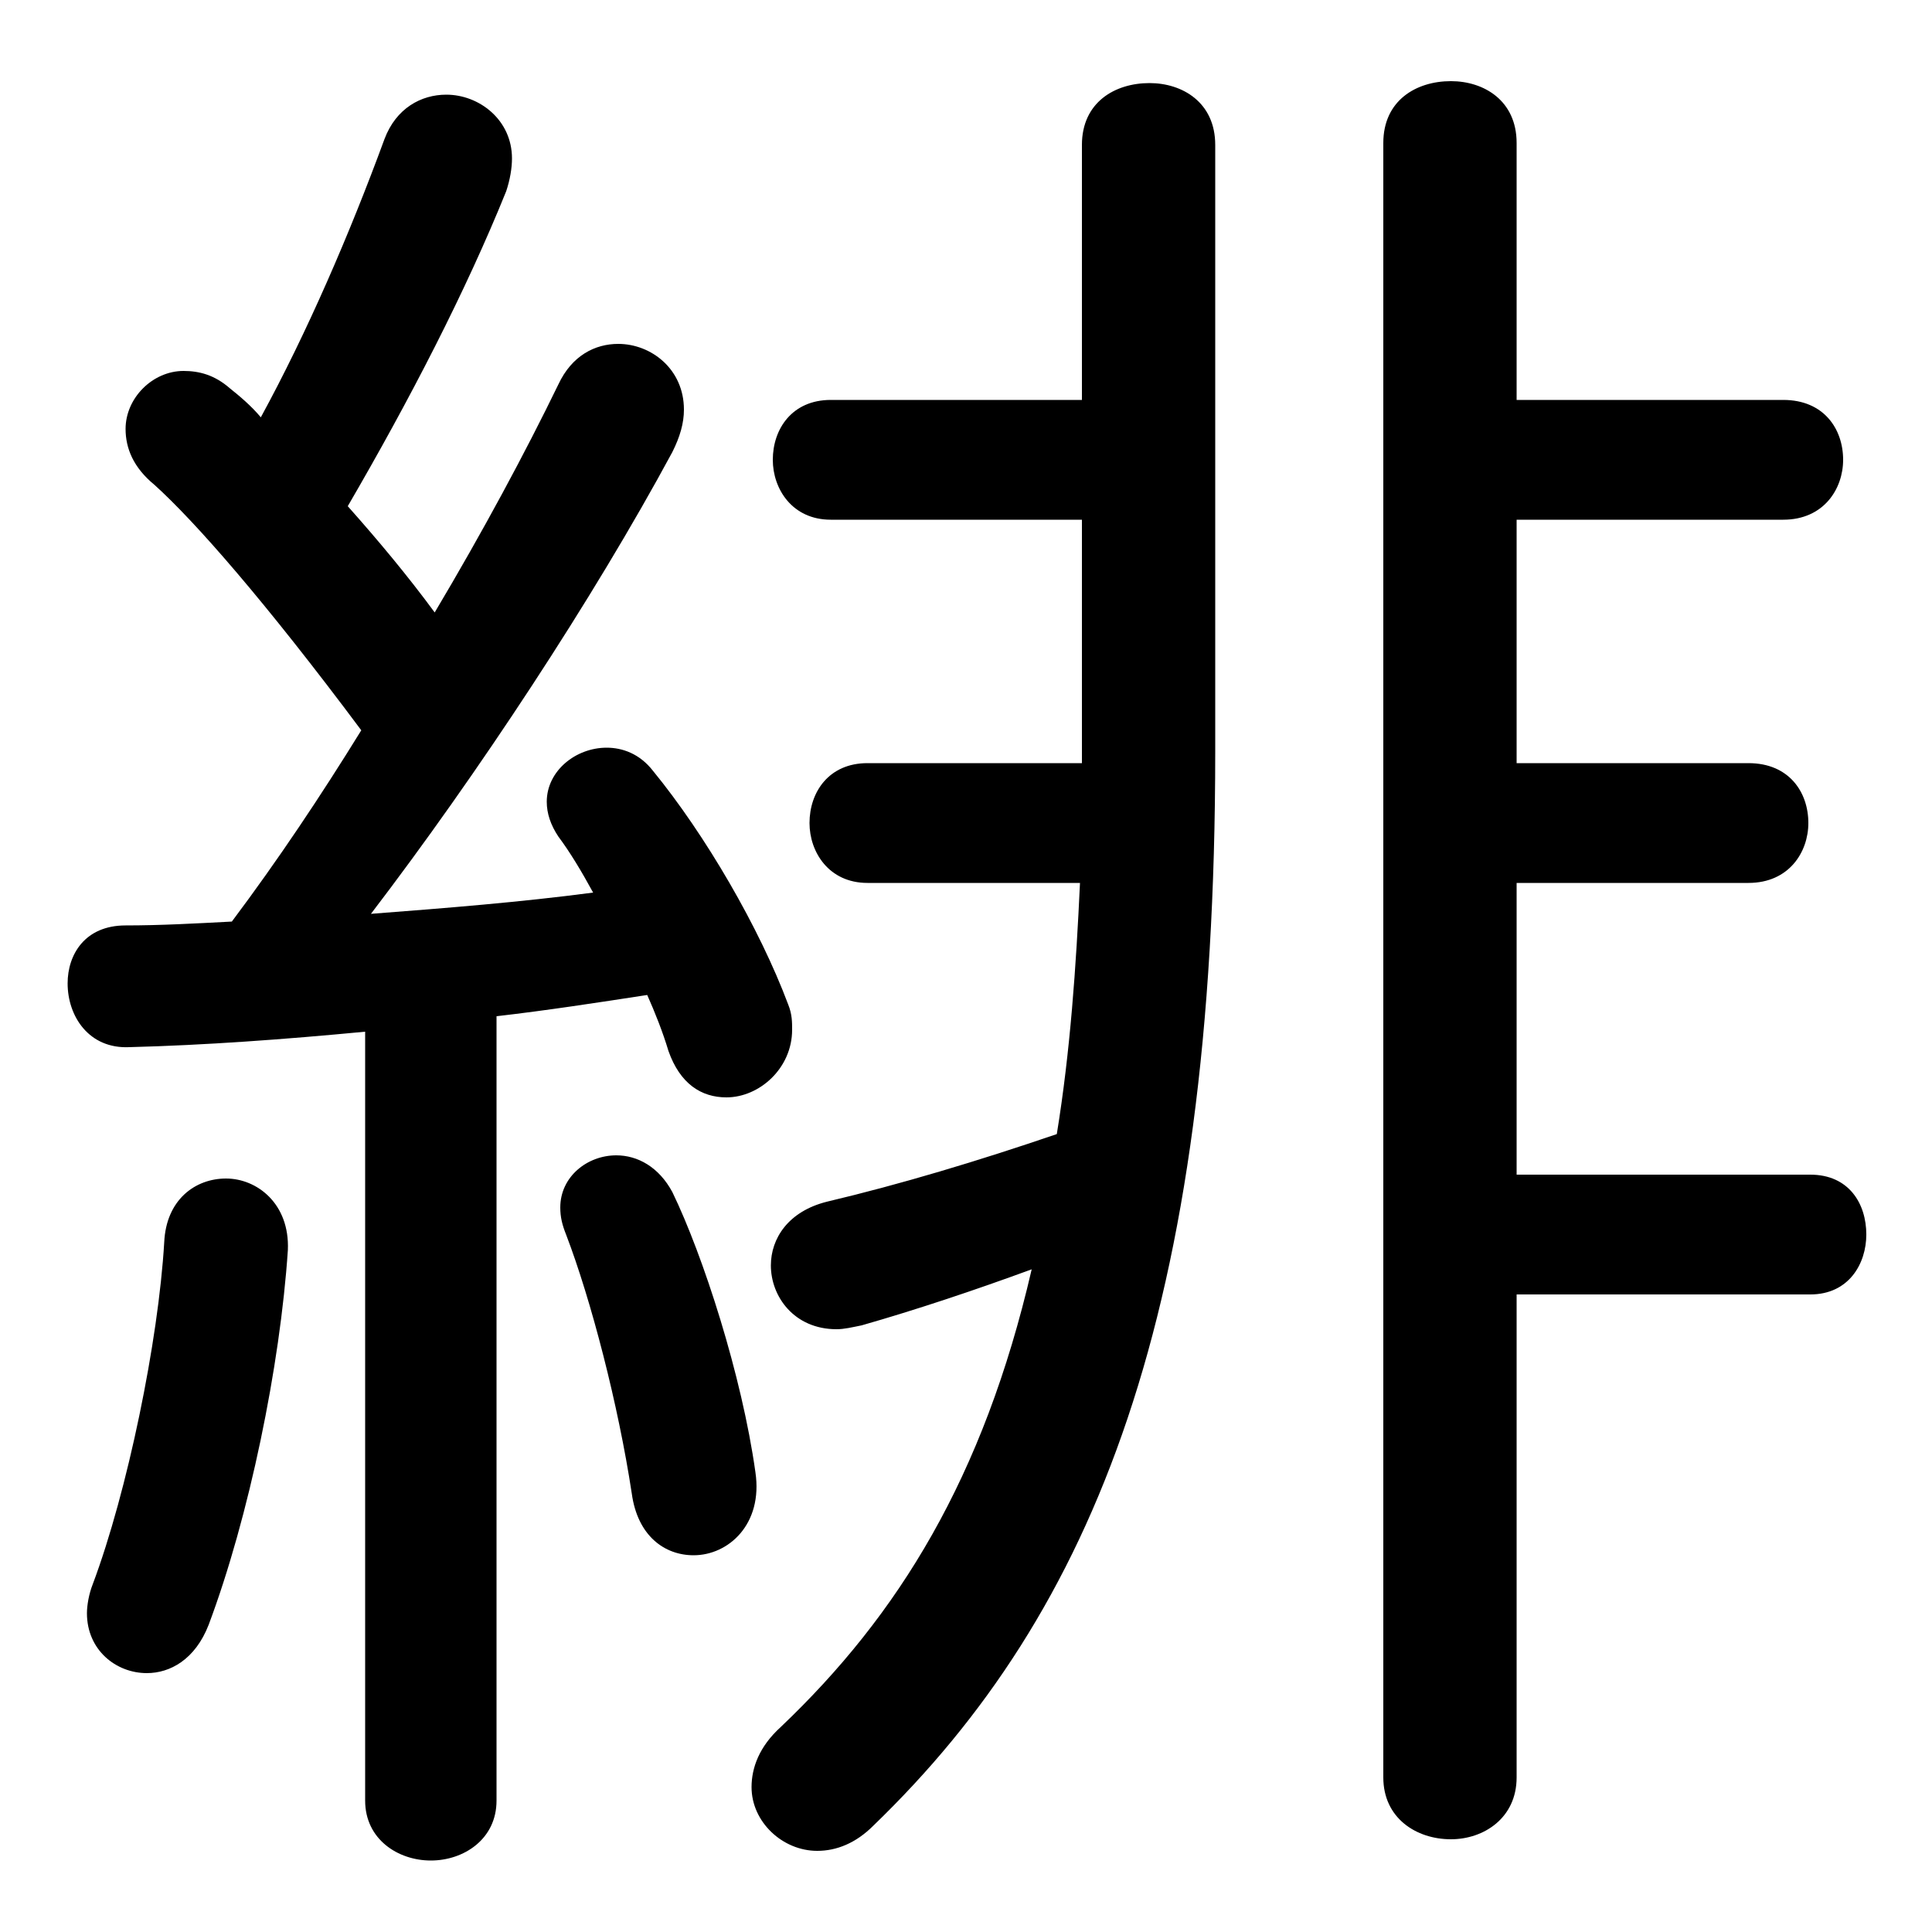 <svg xmlns="http://www.w3.org/2000/svg" viewBox="0 -44.0 50.0 50.0">
    <rect x="0" y="-44.0" width="50.0" height="50.0" fill="#808080" stroke="none"/>
    <g transform="scale(1, -1)">
        <!-- ボディの枠 -->
        <rect x="0" y="-6.0" width="50.0" height="50.0"
            stroke="white" fill="white"/>
        <!-- グリフ座標系の原点 -->
        <circle cx="0" cy="0" r="5" fill="white"/>
        <!-- グリフのアウトライン -->
        <g style="fill:black;stroke:#000000;stroke-width:0;stroke-linecap:round;stroke-linejoin:round;">
        <path d="M 9.45 -2.6 C 9.45 -3.6 10.3 -4.15 11.15 -4.15 C 12.0 -4.15 12.85 -3.6 12.85 -2.6 L 12.85 17.7 C 14.15 17.85 15.45 18.05 16.75 18.25 C 16.95 17.8 17.15 17.3 17.3 16.8 C 17.6 15.95 18.15 15.6 18.8 15.6 C 19.65 15.6 20.5 16.35 20.5 17.35 C 20.5 17.55 20.5 17.75 20.4 18.0 C 19.65 20.0 18.25 22.4 16.9 24.05 C 16.55 24.5 16.1 24.65 15.7 24.65 C 14.9 24.65 14.15 24.05 14.15 23.25 C 14.15 22.95 14.25 22.65 14.45 22.35 C 14.75 21.95 15.05 21.45 15.35 20.9 C 13.45 20.65 11.55 20.5 9.6 20.35 C 12.35 23.95 15.35 28.5 17.4 32.3 C 17.6 32.7 17.7 33.05 17.7 33.4 C 17.7 34.45 16.85 35.1 16.0 35.1 C 15.4 35.1 14.8 34.8 14.45 34.05 C 13.6 32.3 12.5 30.25 11.25 28.15 C 10.55 29.1 9.8 30.0 9.0 30.9 C 10.6 33.65 12.05 36.45 13.1 39.05 C 13.2 39.35 13.25 39.65 13.25 39.9 C 13.25 40.9 12.4 41.55 11.55 41.55 C 10.9 41.55 10.25 41.2 9.95 40.4 C 9.05 37.95 7.95 35.4 6.75 33.2 C 6.5 33.5 6.2 33.75 5.95 33.95 C 5.55 34.3 5.15 34.4 4.75 34.4 C 3.95 34.4 3.25 33.7 3.25 32.9 C 3.25 32.4 3.45 31.9 4.0 31.45 C 5.05 30.5 6.85 28.45 9.35 25.1 C 8.3 23.4 7.2 21.75 6.0 20.15 C 5.05 20.1 4.15 20.05 3.25 20.05 C 2.2 20.05 1.75 19.3 1.75 18.55 C 1.75 17.7 2.3 16.85 3.35 16.9 C 5.3 16.95 7.35 17.1 9.45 17.3 Z M 28.0 33.65 L 21.5 33.65 C 20.5 33.65 20.0 32.9 20.0 32.1 C 20.0 31.35 20.5 30.55 21.5 30.55 L 28.0 30.55 L 28.0 24.85 C 28.0 24.65 28.0 24.45 28.0 24.25 L 22.45 24.25 C 21.45 24.25 20.95 23.5 20.95 22.7 C 20.95 21.95 21.45 21.15 22.45 21.15 L 27.95 21.15 C 27.85 19.0 27.7 16.8 27.35 14.65 C 25.3 13.95 23.3 13.35 21.4 12.9 C 20.4 12.65 19.95 11.95 19.95 11.25 C 19.95 10.45 20.55 9.6 21.65 9.6 C 21.85 9.6 22.05 9.65 22.3 9.7 C 23.7 10.1 25.2 10.6 26.7 11.15 C 25.45 5.75 23.25 2.2 20.2 -0.7 C 19.65 -1.2 19.45 -1.75 19.45 -2.25 C 19.45 -3.15 20.25 -3.9 21.15 -3.9 C 21.65 -3.9 22.15 -3.7 22.6 -3.25 C 28.35 2.3 31.45 10.05 31.45 24.55 L 31.45 40.25 C 31.45 41.35 30.6 41.85 29.75 41.85 C 28.85 41.85 28.0 41.35 28.0 40.25 Z M 39.25 30.55 L 46.15 30.55 C 47.2 30.55 47.7 31.35 47.7 32.1 C 47.7 32.9 47.2 33.65 46.15 33.65 L 39.25 33.65 L 39.25 40.3 C 39.25 41.4 38.4 41.9 37.55 41.9 C 36.65 41.9 35.8 41.4 35.8 40.3 L 35.8 -2.0 C 35.8 -3.05 36.65 -3.6 37.55 -3.6 C 38.4 -3.6 39.25 -3.05 39.25 -2.0 L 39.25 10.5 L 46.85 10.5 C 47.85 10.5 48.3 11.3 48.3 12.05 C 48.3 12.85 47.85 13.6 46.85 13.6 L 39.25 13.6 L 39.25 21.15 L 45.25 21.15 C 46.3 21.15 46.8 21.95 46.8 22.7 C 46.8 23.5 46.3 24.25 45.25 24.25 L 39.25 24.25 Z M 17.4 13.15 C 17.05 13.8 16.5 14.1 15.95 14.1 C 15.2 14.1 14.5 13.55 14.5 12.75 C 14.5 12.5 14.55 12.3 14.65 12.05 C 15.3 10.35 16.0 7.65 16.35 5.35 C 16.5 4.25 17.2 3.75 17.95 3.75 C 18.85 3.75 19.75 4.55 19.55 5.9 C 19.2 8.4 18.2 11.5 17.4 13.15 Z M 4.25 11.85 C 4.1 9.3 3.3 5.4 2.4 3.0 C 2.3 2.75 2.25 2.45 2.25 2.25 C 2.25 1.3 3.0 0.7 3.8 0.7 C 4.4 0.7 5.05 1.05 5.4 1.95 C 6.45 4.75 7.25 8.65 7.45 11.65 C 7.5 12.85 6.65 13.5 5.85 13.5 C 5.05 13.5 4.3 12.95 4.25 11.85 Z"/>
    </g>
    </g>
</svg>
